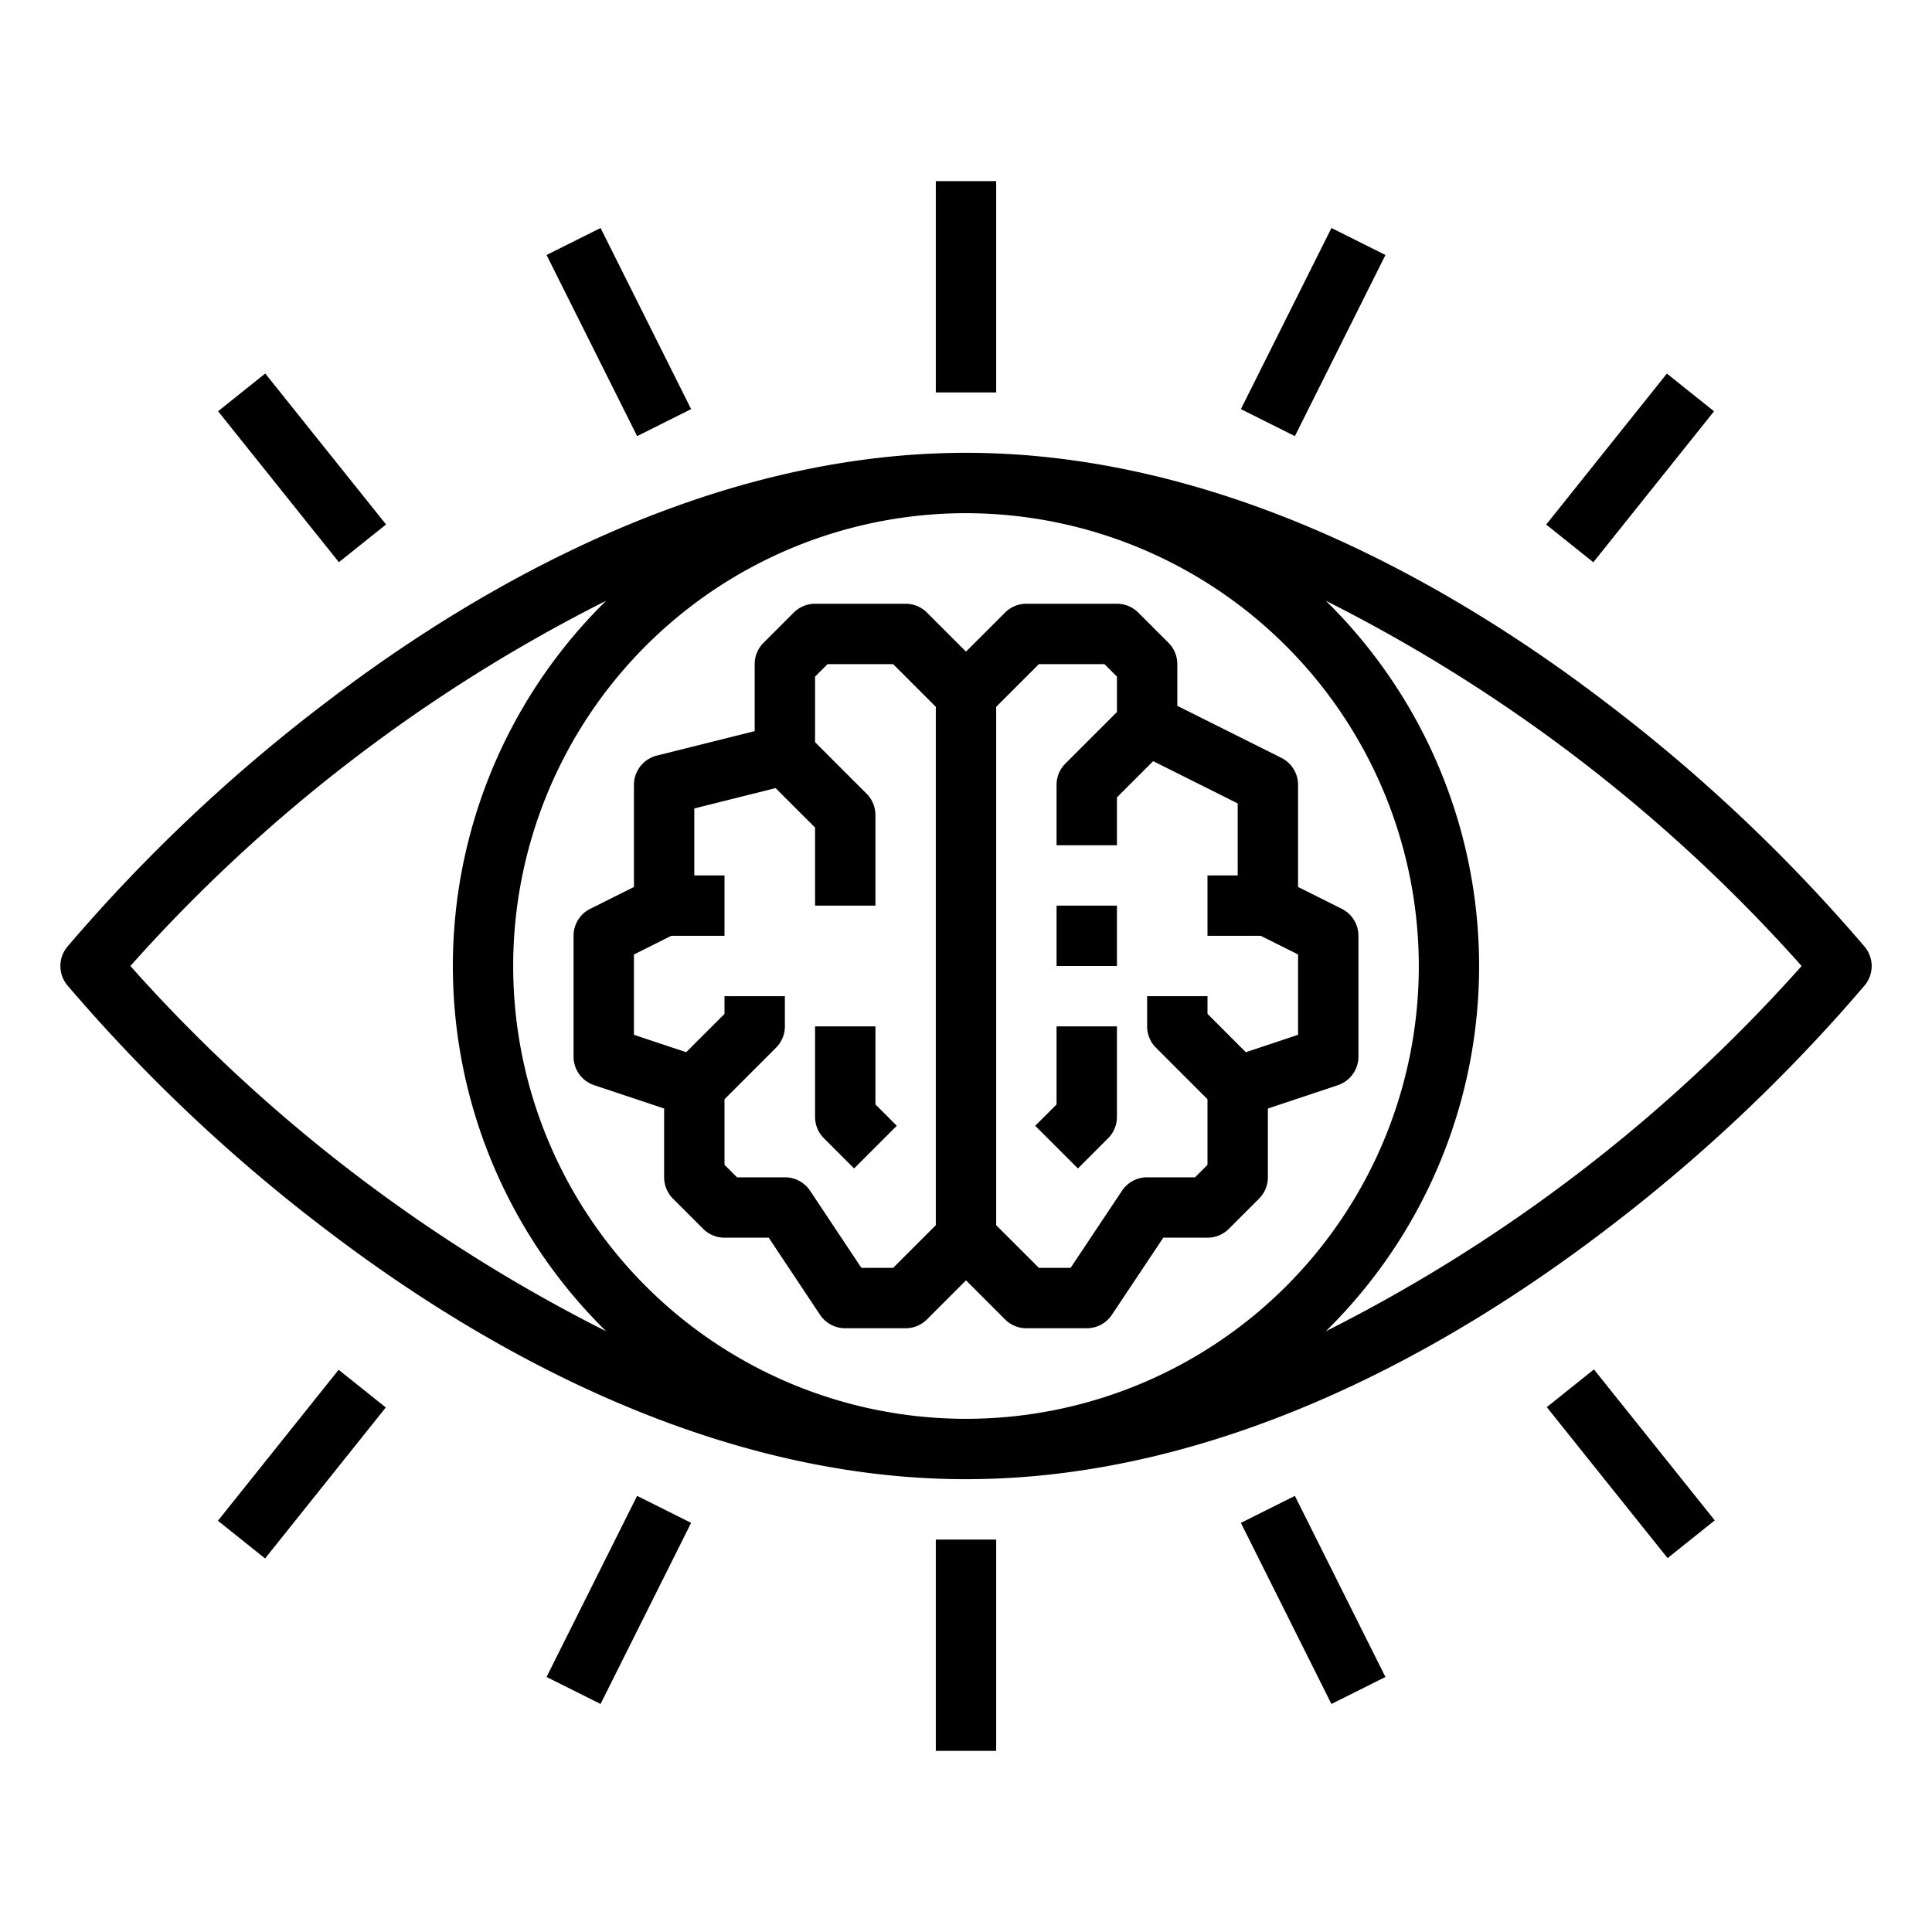 <svg xmlns="http://www.w3.org/2000/svg" viewBox="0 0 64 64" x="0px" y="0px"><g><path d="M21,26v3.382l-1.447.723A1,1,0,0,0,19,31v4a1,1,0,0,0,.684.949L22,36.721V39a1,1,0,0,0,.293.707l1,1A1,1,0,0,0,24,41h1.465l1.7,2.555A1,1,0,0,0,28,44h2a1,1,0,0,0,.707-.293L32,42.414l1.293,1.293A1,1,0,0,0,34,44h2a1,1,0,0,0,.832-.445L38.535,41H40a1,1,0,0,0,.707-.293l1-1A1,1,0,0,0,42,39V36.721l2.316-.772A1,1,0,0,0,45,35V31a1,1,0,0,0-.553-.895L43,29.382V26a1,1,0,0,0-.553-.895L39,23.382V22a1,1,0,0,0-.293-.707l-1-1A1,1,0,0,0,37,20H34a1,1,0,0,0-.707.293L32,21.586l-1.293-1.293A1,1,0,0,0,30,20H27a1,1,0,0,0-.707.293l-1,1A1,1,0,0,0,25,22v2.219l-3.242.811A1,1,0,0,0,21,26Zm13.414-4h2.172l.414.414v1.172l-1.707,1.707A1,1,0,0,0,35,26v2h2V26.414l1.2-1.2,2.8,1.4V29H40v2h1.764L43,31.618v2.661l-1.73.577L40,33.586V33H38v1a1,1,0,0,0,.293.707L40,36.414v2.172L39.586,39H38a1,1,0,0,0-.832.445L35.465,42H34.414L33,40.586V23.414ZM22.236,31H24V29H23V26.781l2.693-.674L27,27.414V30h2V27a1,1,0,0,0-.293-.707L27,24.586V22.414L27.414,22h2.172L31,23.414V40.586L29.586,42H28.535l-1.7-2.555A1,1,0,0,0,26,39H24.414L24,38.586V36.414l1.707-1.707A1,1,0,0,0,26,34V33H24v.586l-1.27,1.27L21,34.279V31.618Z"></path><path d="M28.293,38.707l1.414-1.414L29,36.586V34H27v3a1,1,0,0,0,.293.707Z"></path><path d="M36.707,37.707A1,1,0,0,0,37,37V34H35v2.586l-.707.707,1.414,1.414Z"></path><rect x="35" y="30" width="2" height="2"></rect><path d="M61.776,31.37a54.986,54.986,0,0,0-8.664-8.165C48.2,19.462,40.553,15,32,15s-16.2,4.462-21.112,8.2A54.986,54.986,0,0,0,2.224,31.37a1,1,0,0,0,0,1.26A54.986,54.986,0,0,0,10.888,40.8C15.8,44.538,23.447,49,32,49s16.2-4.462,21.112-8.2a54.986,54.986,0,0,0,8.664-8.165A1,1,0,0,0,61.776,31.37ZM47,32A15,15,0,1,1,32,17,15.017,15.017,0,0,1,47,32ZM4.319,32A52.978,52.978,0,0,1,20.08,19.9a16.955,16.955,0,0,0,0,24.2A52.978,52.978,0,0,1,4.319,32Zm39.6,12.1a16.955,16.955,0,0,0,0-24.2A52.978,52.978,0,0,1,59.681,32,52.978,52.978,0,0,1,43.92,44.1Z"></path><rect x="31" y="6" width="2" height="7"></rect><rect x="40.146" y="10" width="6.708" height="2" transform="translate(14.208 44.988) rotate(-63.435)"></rect><rect x="19.5" y="7.646" width="2" height="6.708" transform="translate(-2.755 10.329) rotate(-26.565)"></rect><rect x="50.798" y="14.5" width="6.403" height="2" transform="translate(8.175 48.002) rotate(-51.362)"></rect><rect x="9" y="12.298" width="2" height="6.403" transform="matrix(0.781, -0.625, 0.625, 0.781, -7.491, 9.643)"></rect><rect x="31" y="51" width="2" height="7"></rect><rect x="42.5" y="49.646" width="2" height="6.708" transform="translate(-19.11 25.049) rotate(-26.565)"></rect><rect x="17.146" y="52" width="6.708" height="2" transform="translate(-36.073 47.633) rotate(-63.435)"></rect><rect x="53" y="45.298" width="2" height="6.403" transform="matrix(0.781, -0.625, 0.625, 0.781, -18.465, 44.361)"></rect><rect x="6.798" y="47.5" width="6.403" height="2" transform="translate(-34.128 26.028) rotate(-51.362)"></rect></g></svg>